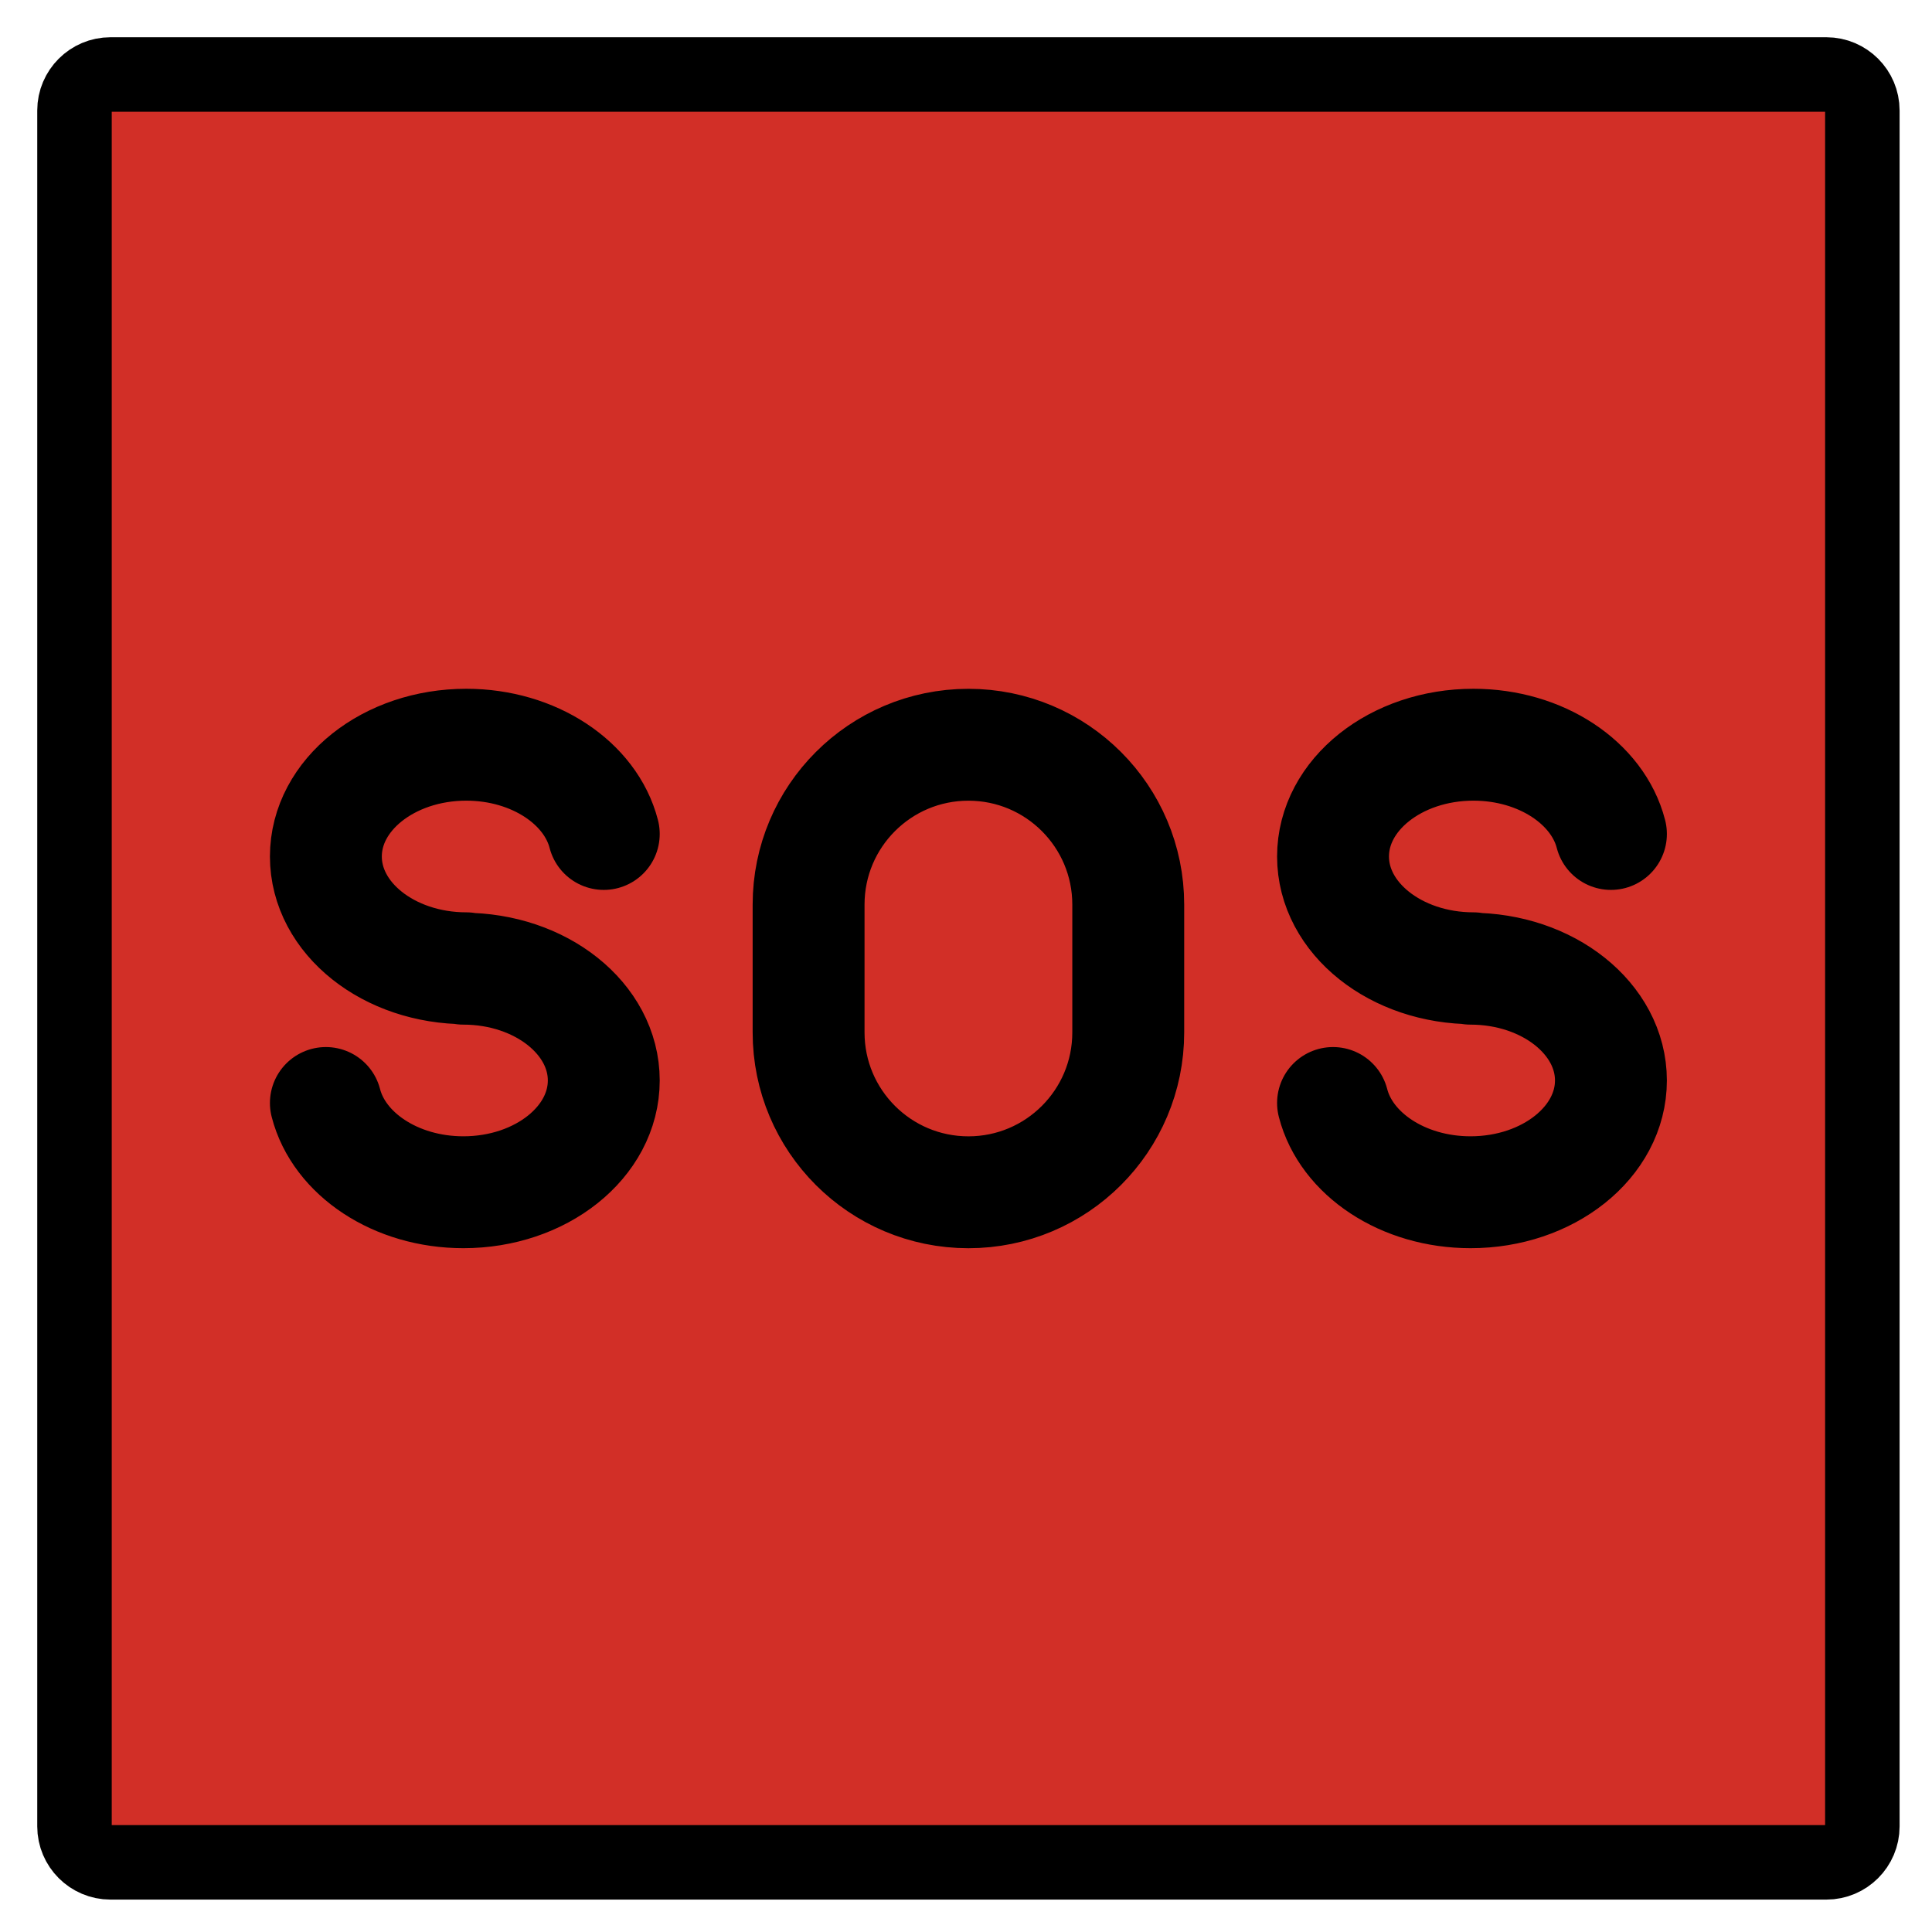 <svg xmlns="http://www.w3.org/2000/svg" role="img" viewBox="10.00 10.00 51.87 51.87"><title>1F198.svg</title><path fill="#D22F27" stroke-miterlimit="10" stroke-width="2" d="M59.035 60H12.965c-.531 0-.965-.434-.965-.965V12.965c0-.531.434-.965.965-.965h46.07c.531 0 .965.434.965.965v46.07c0 .531-.434.965-.965.965z"/><g fill="none" stroke="#000" stroke-miterlimit="10"><path stroke-width="2" d="M59.035 60H12.965c-.531 0-.965-.434-.965-.965V12.965c0-.531.434-.965.965-.965h46.07c.531 0 .965.434.965.965v46.07c0 .531-.434.965-.965.965z"/><path stroke-linecap="round" stroke-linejoin="round" stroke-width="3.004" d="M36 42.01v0c-2.37 0-4.291-1.921-4.291-4.291v-3.433c0-2.37 1.921-4.291 4.291-4.291v0c2.37 0 4.291 1.921 4.291 4.291v3.433c0 2.37-1.921 4.291-4.291 4.291zm-9.79-9.62c-.352-1.367-1.871-2.396-3.692-2.396v0c-2.082 0-3.769 1.344-3.769 3.001s1.687 3.001 3.769 3.001l-.077.011c2.082 0 3.769 1.344 3.769 3.001 0 1.657-1.687 3.001-3.769 3.001v0c-1.821 0-3.341-1.029-3.692-2.396M53.25 32.39c-.352-1.367-1.871-2.396-3.692-2.396v0c-2.082 0-3.769 1.344-3.769 3.001s1.687 3.001 3.769 3.001l-.077.011c2.082 0 3.769 1.344 3.769 3.001 0 1.657-1.687 3.001-3.769 3.001v0c-1.821 0-3.341-1.029-3.692-2.396"/></g></svg>